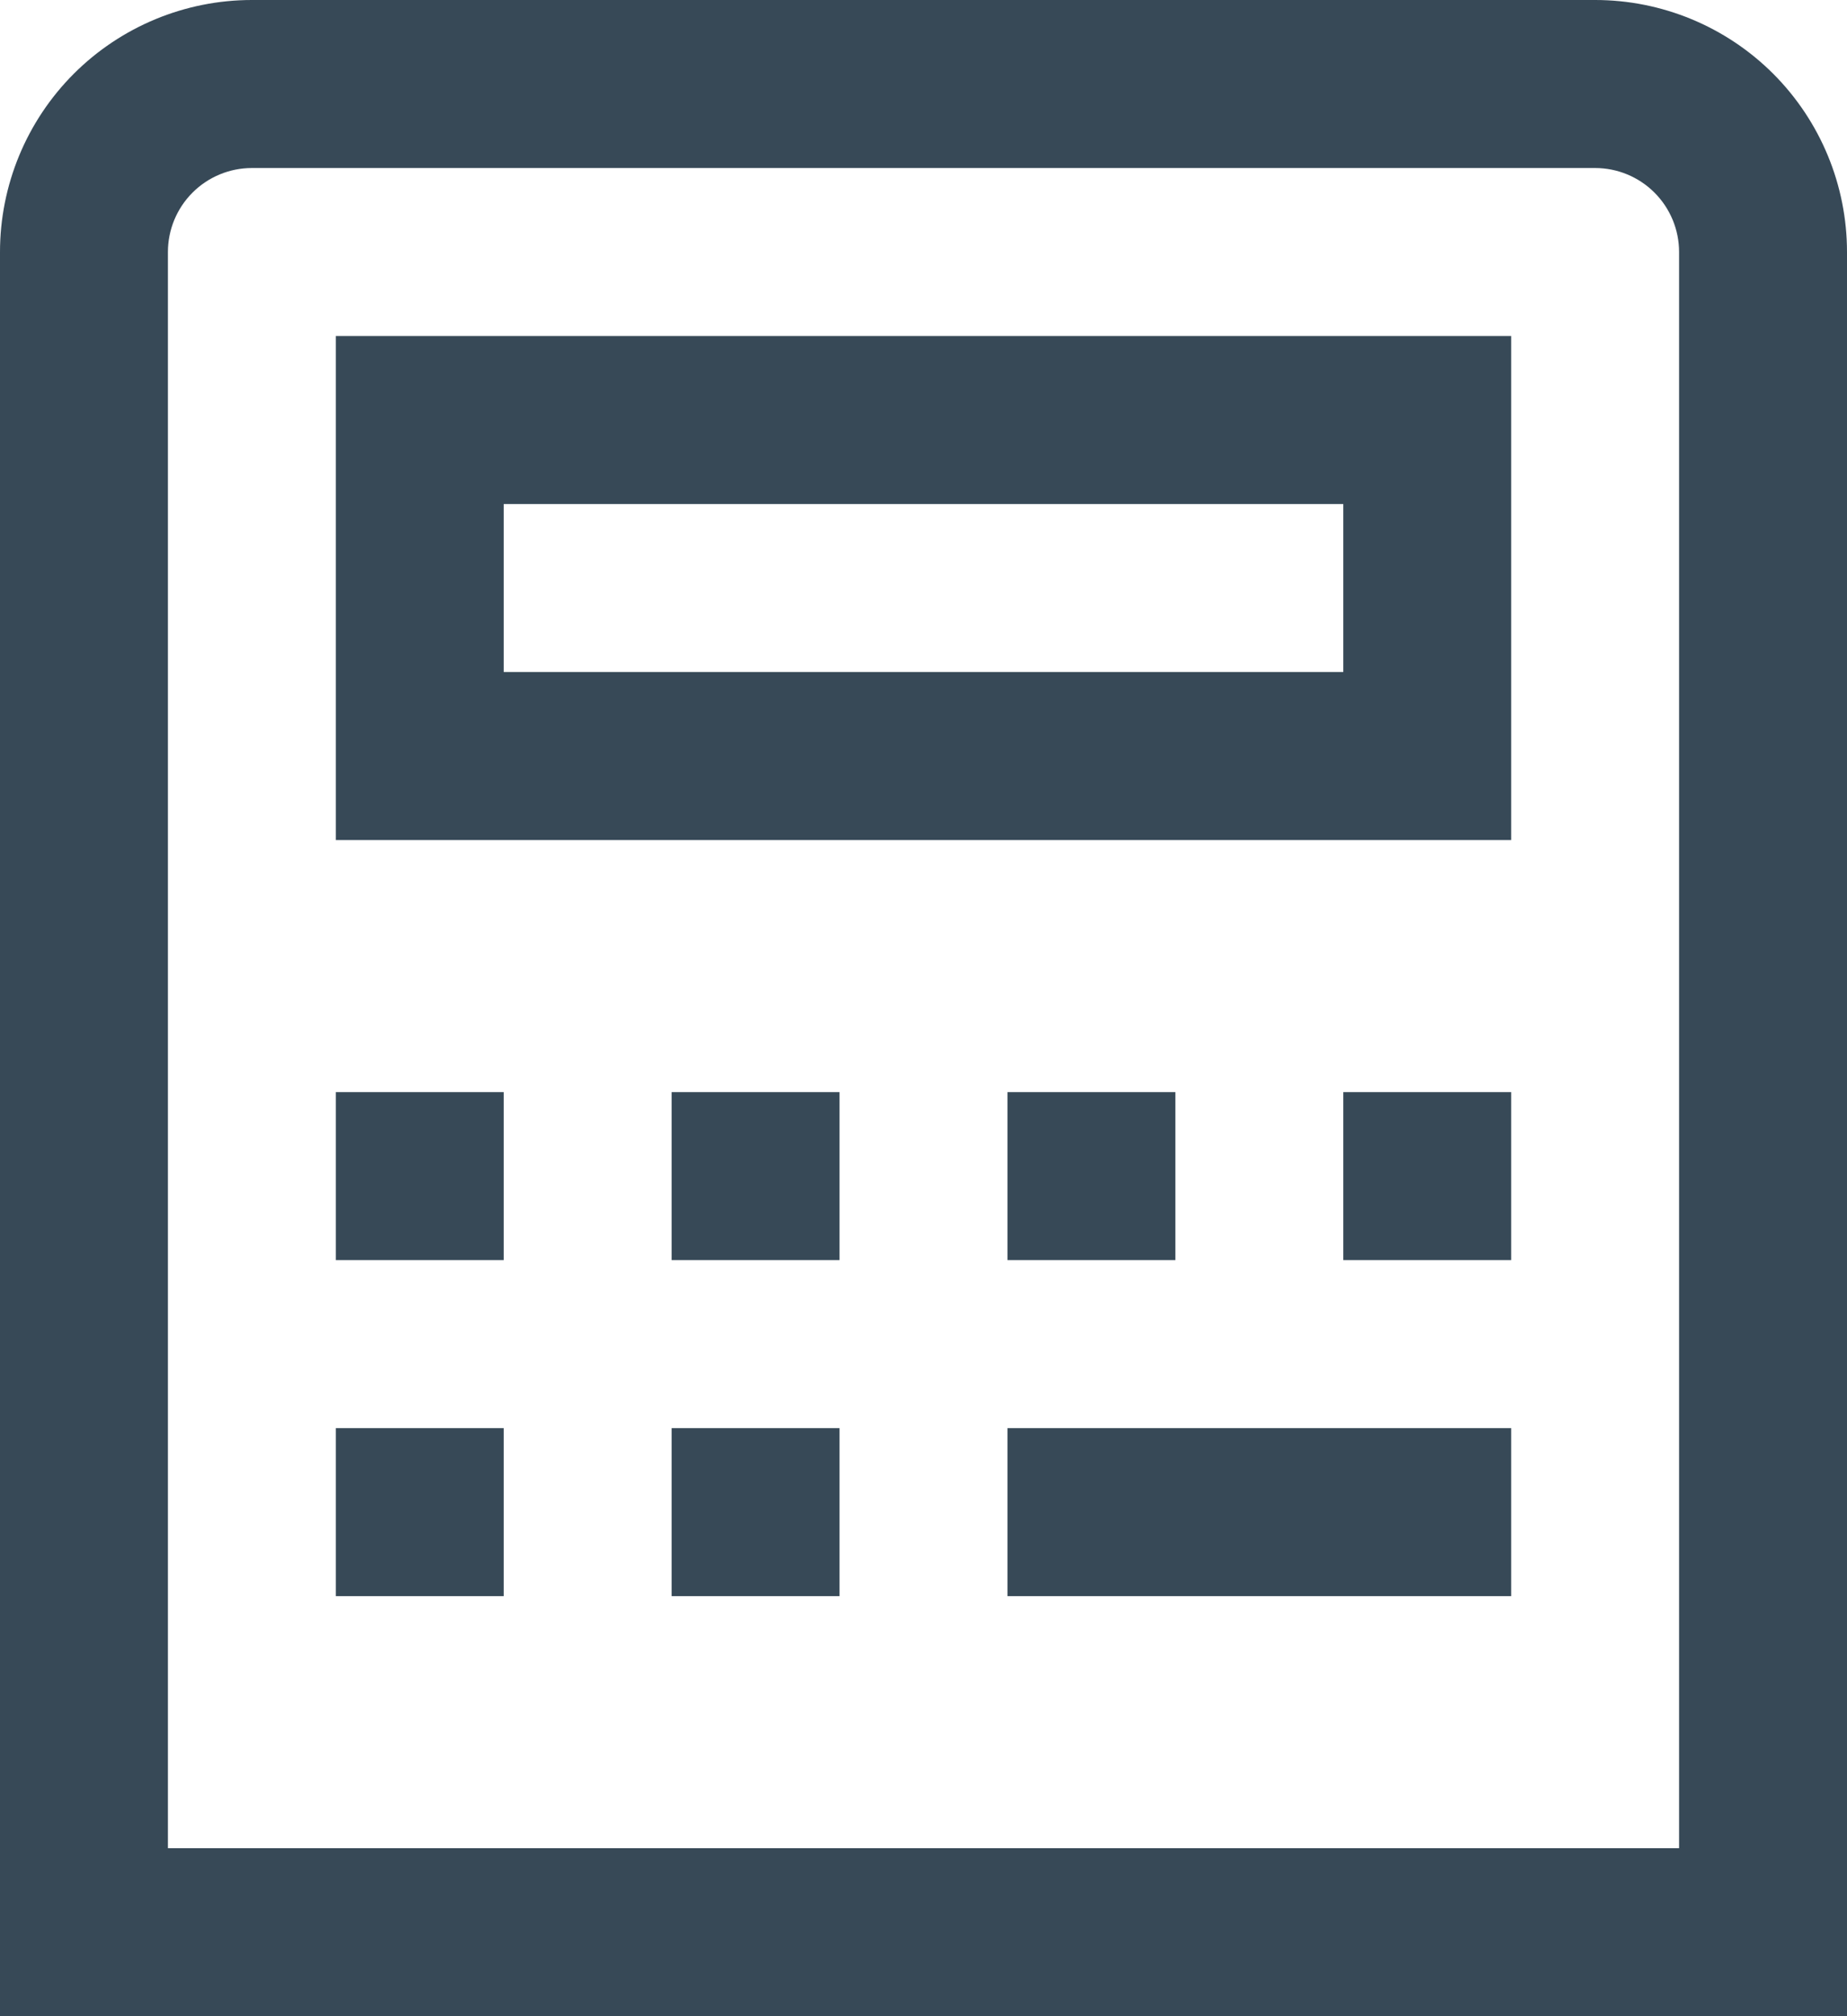 <svg width="44" height="48" viewBox="0 0 44 48" fill="none" xmlns="http://www.w3.org/2000/svg" xmlns:xlink="http://www.w3.org/1999/xlink">
<path d="M0,48L44,48L44,6C44,4.409 43.368,2.883 42.243,1.757C41.117,0.632 39.591,0 38,0L6,0C4.409,0 2.883,0.632 1.757,1.757C0.632,2.883 0,4.409 0,6L0,48ZM4,6C4,5.47 4.211,4.961 4.586,4.586C4.961,4.211 5.47,4 6,4L38,4C38.53,4 39.039,4.211 39.414,4.586C39.789,4.961 40,5.47 40,6L40,44L4,44L4,6ZM8,20L36,20L36,8L8,8L8,20ZM12,12L32,12L32,16L12,16L12,12ZM8,26L12,26L12,30L8,30L8,26ZM16,26L20,26L20,30L16,30L16,26ZM28,26L28,30L24,30L24,26L28,26ZM8,34L12,34L12,38L8,38L8,34ZM16,34L20,34L20,38L16,38L16,34ZM32,26L36,26L36,30L32,30L32,26ZM24,34L36,34L36,38L24,38L24,34Z" fill="#374957"/>
</svg>

